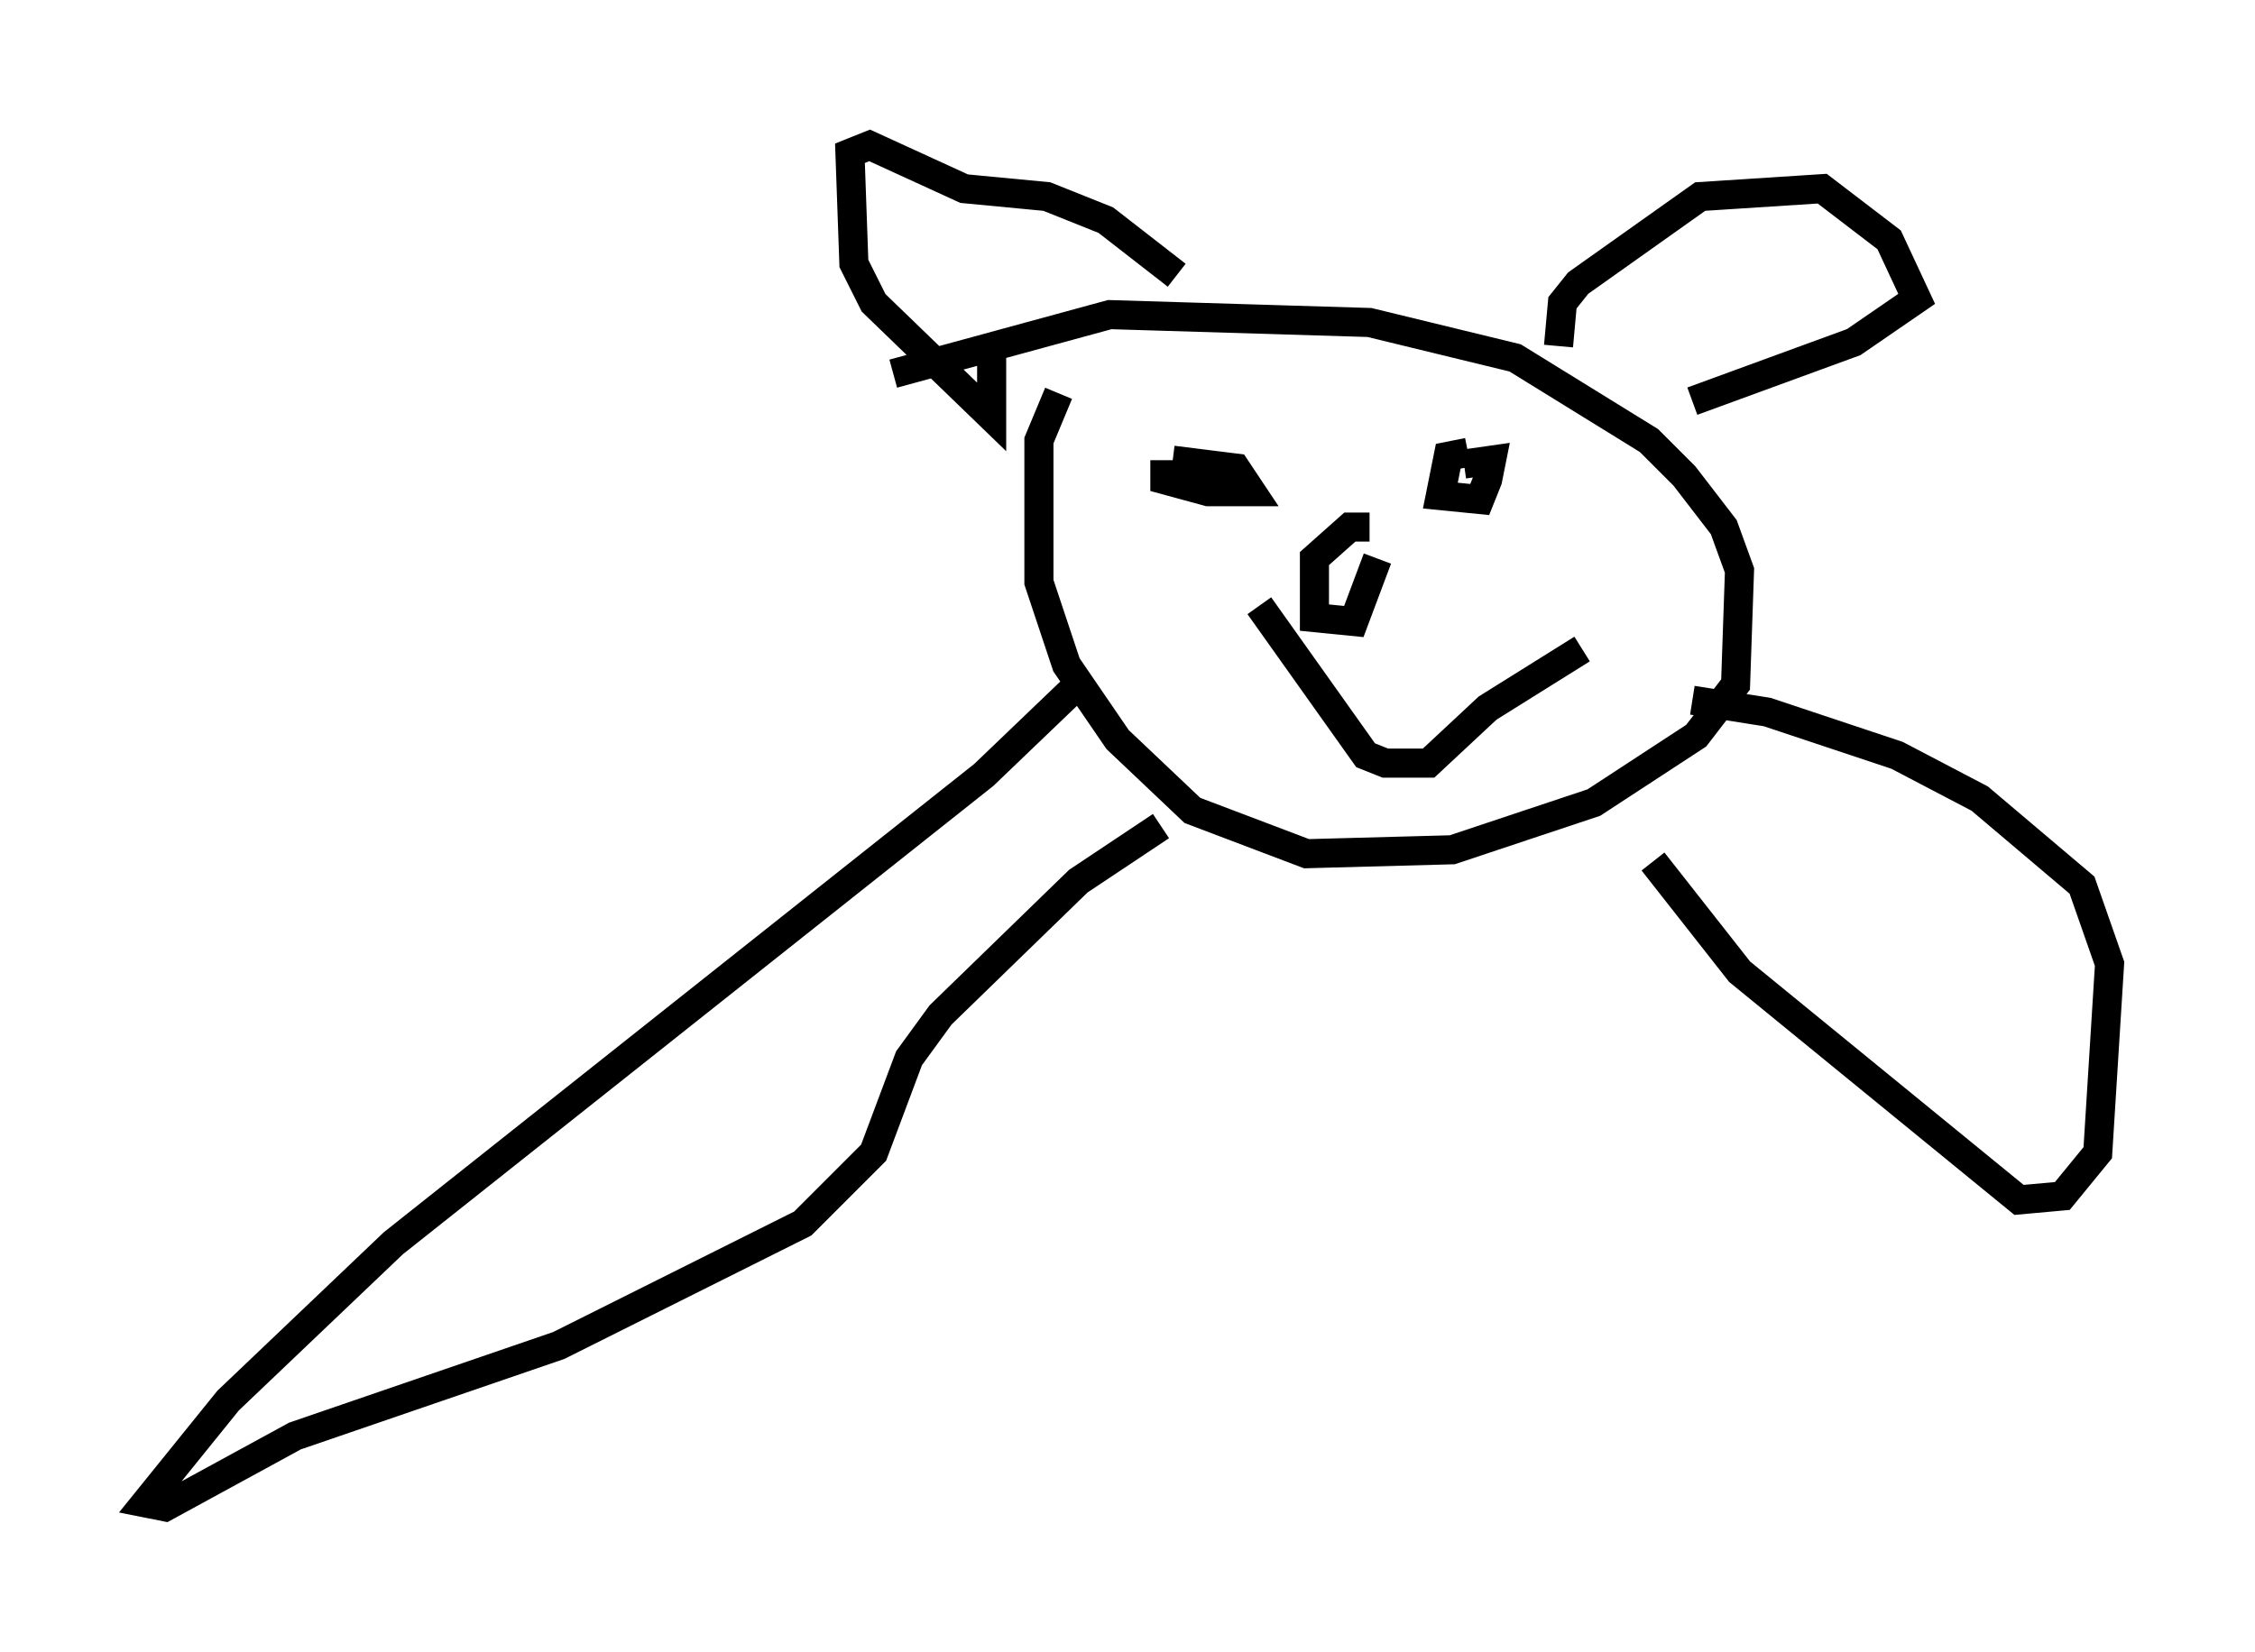 <?xml version="1.0" encoding="utf-8" ?>
<svg baseProfile="full" height="56.82" version="1.1" width="77.523" xmlns="http://www.w3.org/2000/svg" xmlns:ev="http://www.w3.org/2001/xml-events" xmlns:xlink="http://www.w3.org/1999/xlink"><defs /><rect fill="white" height="56.82" width="77.523" x="0" y="0" /><path d="M37.07, 13.254 m-0.677, 0.271 l-0.677, 1.624 0.0, 4.871 l0.947, 2.842 1.759, 2.571 l2.571, 2.436 3.924, 1.488 l5.007, -0.135 4.871, -1.624 l3.518, -2.3 1.353, -1.759 l0.135, -3.924 -0.541, -1.488 l-1.353, -1.759 -1.218, -1.218 l-4.601, -2.842 -5.007, -1.218 l-8.931, -0.271 -7.442, 2.03 m3.383, -0.677 l0.0, 2.165 -4.059, -3.924 l-0.677, -1.353 -0.135, -3.789 l0.677, -0.271 3.248, 1.488 l2.842, 0.271 2.03, 0.812 l2.436, 1.894 m13.126, 2.436 l0.135, -1.488 0.541, -0.677 l4.195, -2.977 4.195, -0.271 l2.3, 1.759 0.947, 2.03 l-2.165, 1.488 -5.548, 2.03 m-11.096, 4.33 l-0.677, 0.0 -1.218, 1.083 l0.0, 2.03 1.353, 0.135 l0.812, -2.165 m-7.307, -3.383 l0.0, 0.677 1.488, 0.406 l1.488, 0.0 -0.541, -0.812 l-2.165, -0.271 m10.149, -0.271 l-0.677, 0.135 -0.271, 1.353 l1.353, 0.135 0.271, -0.677 l0.135, -0.677 -0.947, 0.135 m-7.036, 4.871 l3.654, 5.142 0.677, 0.271 l1.488, 0.0 2.03, -1.894 l3.248, -2.03 m-17.321, 1.218 l-3.248, 3.112 -20.297, 16.103 l-5.683, 5.413 -2.842, 3.518 l0.677, 0.135 4.465, -2.436 l9.066, -3.112 8.39, -4.195 l2.436, -2.436 1.218, -3.248 l1.083, -1.488 4.736, -4.601 l2.842, -1.894 m16.915, 1.218 l2.977, 3.789 9.607, 7.848 l1.488, -0.135 1.218, -1.488 l0.406, -6.495 -0.947, -2.706 l-3.518, -2.977 -2.842, -1.488 l-4.465, -1.488 -2.571, -0.406 " fill="none" stroke="black" stroke-width="1" /></svg>